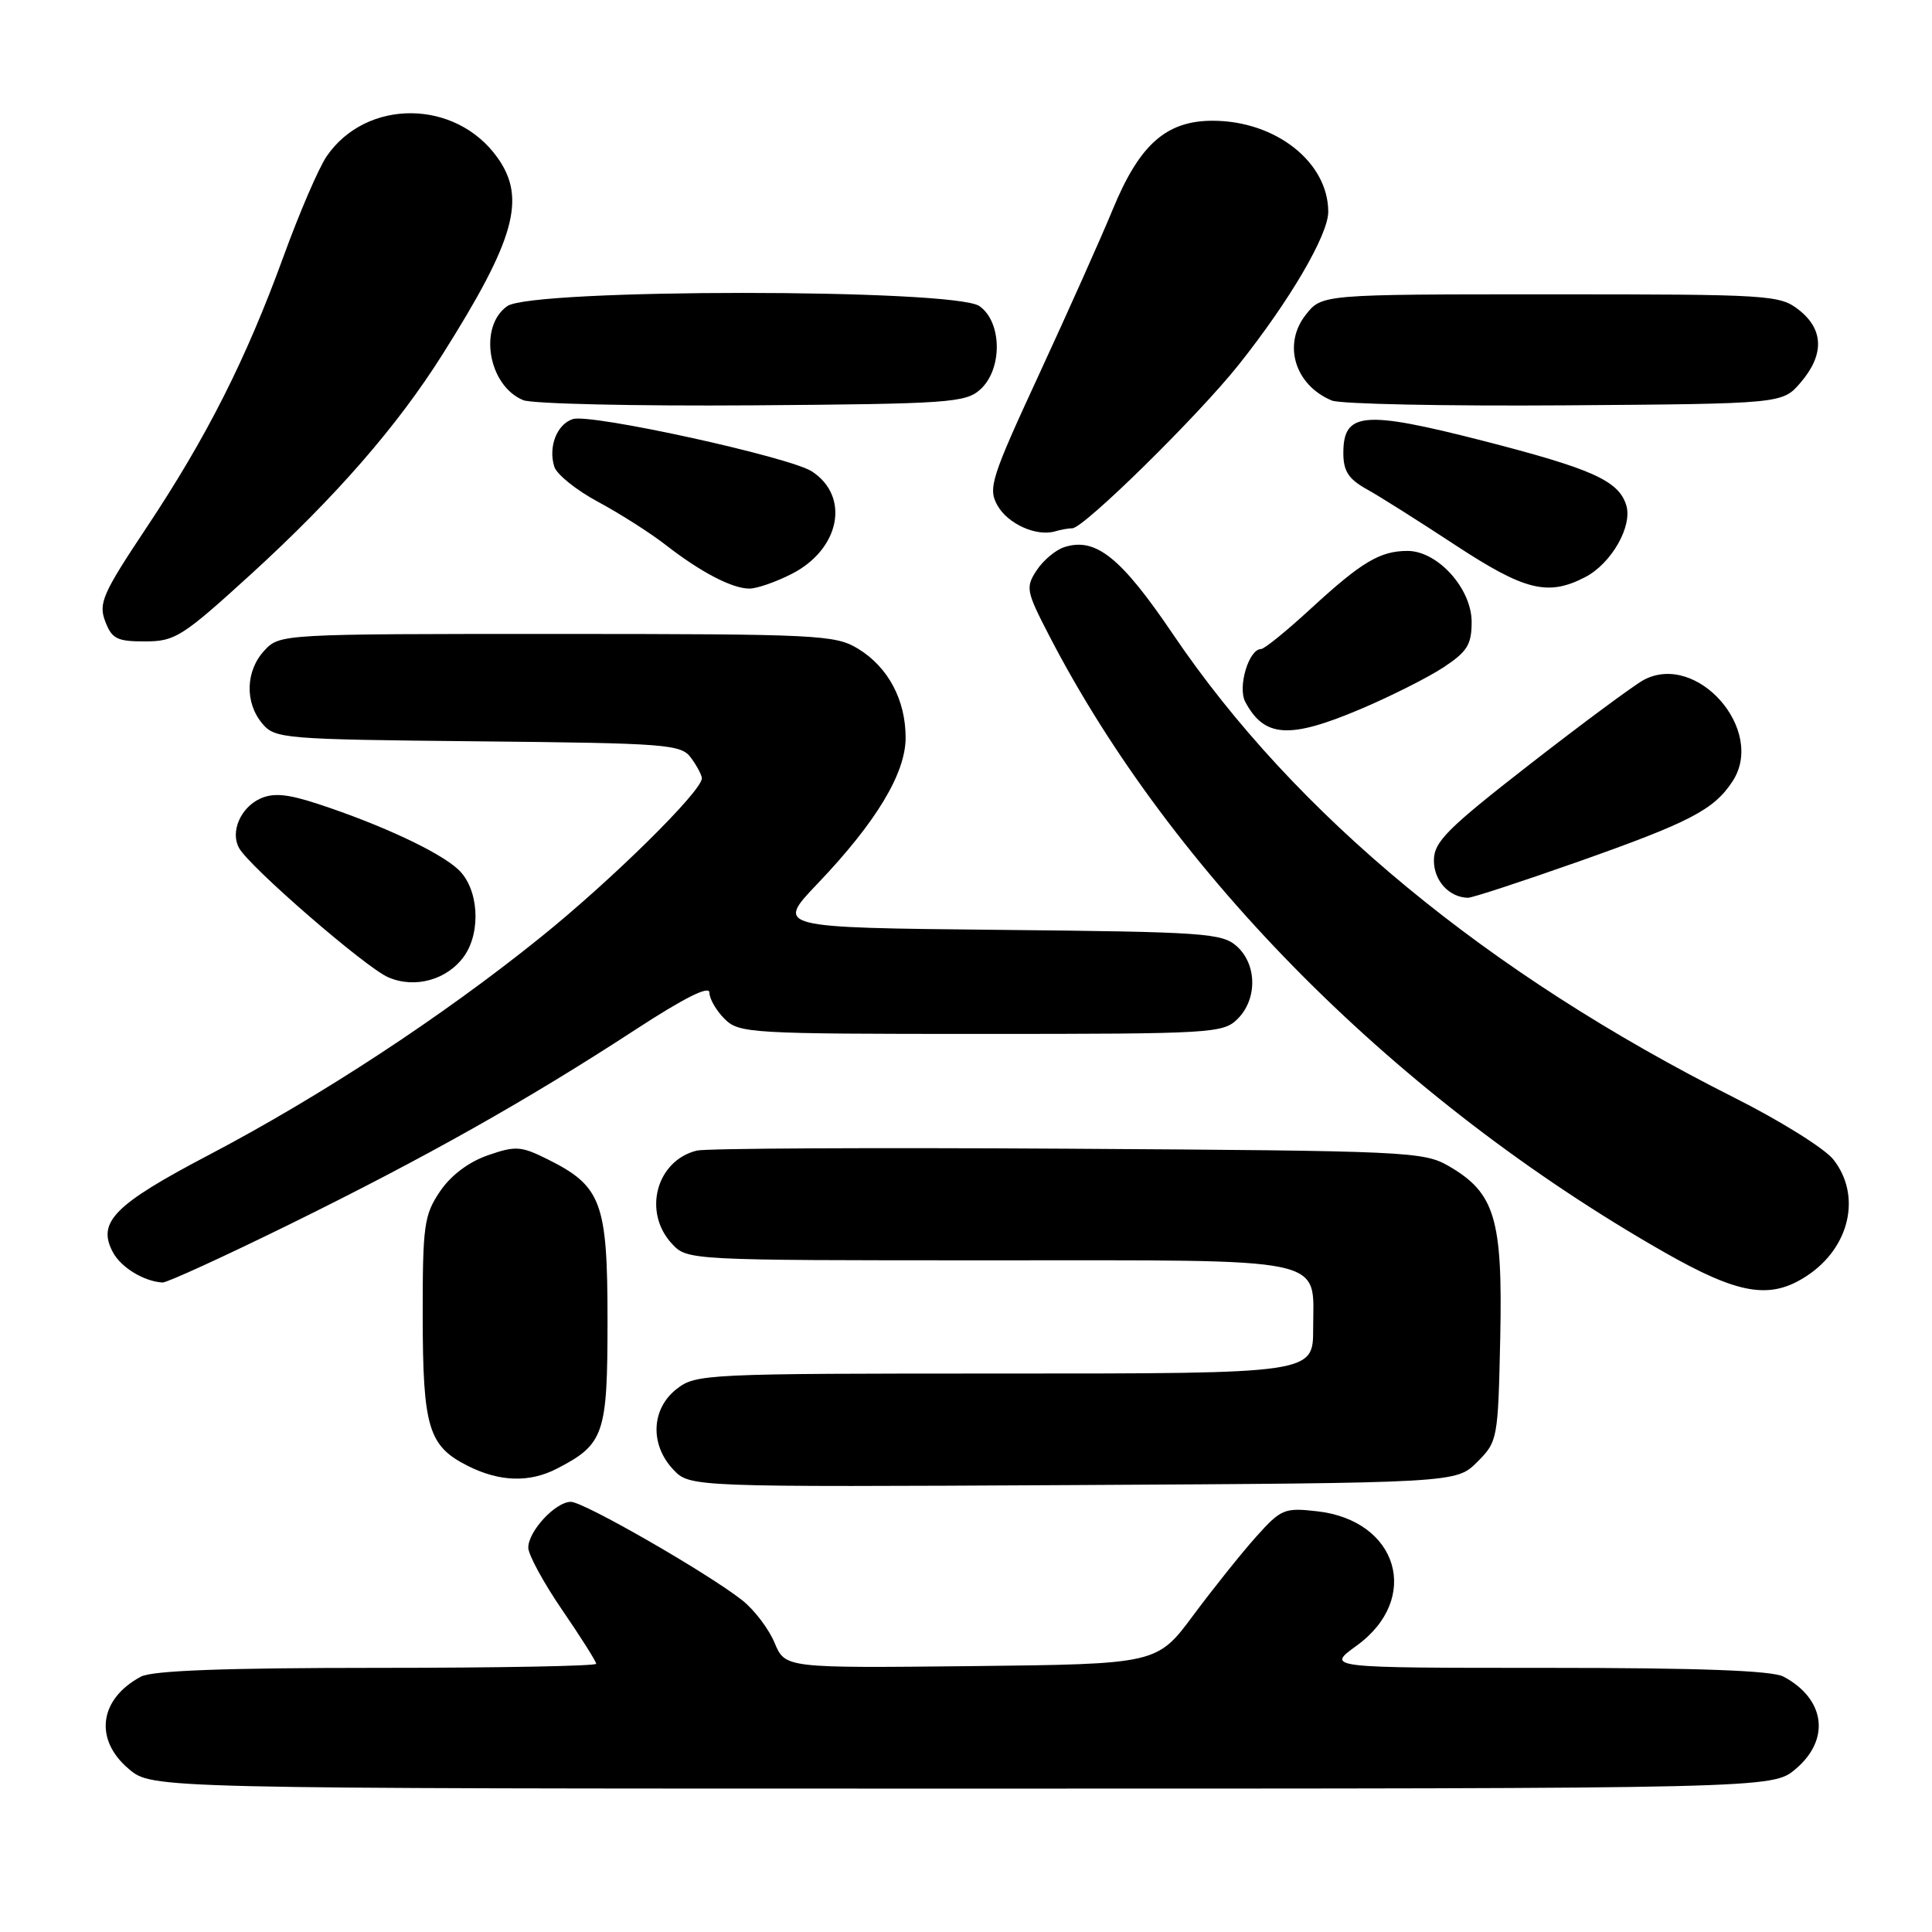 <?xml version="1.0" encoding="UTF-8" standalone="no"?>
<!DOCTYPE svg PUBLIC "-//W3C//DTD SVG 1.1//EN" "http://www.w3.org/Graphics/SVG/1.1/DTD/svg11.dtd" >
<svg xmlns="http://www.w3.org/2000/svg" xmlns:xlink="http://www.w3.org/1999/xlink" version="1.1" viewBox="0 0 256 256">
 <g >
 <path fill="currentColor"
d=" M 237.92 234.41 C 242.57 230.50 241.87 225.12 236.32 222.16 C 234.80 221.36 225.21 221.00 204.92 221.00 C 175.70 221.00 175.70 221.00 179.76 218.06 C 188.35 211.84 185.29 201.46 174.51 200.25 C 170.19 199.76 169.74 199.95 166.45 203.62 C 164.54 205.75 160.80 210.43 158.14 214.00 C 153.32 220.50 153.32 220.50 128.68 220.77 C 104.04 221.03 104.04 221.03 102.64 217.69 C 101.87 215.84 99.95 213.31 98.37 212.06 C 93.81 208.46 77.36 199.00 75.64 199.00 C 73.61 199.00 70.00 202.89 70.00 205.07 C 70.00 206.00 72.02 209.72 74.50 213.34 C 76.97 216.95 79.00 220.16 79.00 220.46 C 79.00 220.76 65.92 221.00 49.93 221.00 C 29.75 221.00 20.20 221.36 18.68 222.16 C 13.13 225.12 12.43 230.50 17.08 234.41 C 20.15 237.00 20.15 237.00 127.50 237.00 C 234.85 237.00 234.85 237.00 237.92 234.41 Z  M 195.73 193.73 C 198.45 191.01 198.50 190.73 198.79 177.23 C 199.12 161.51 198.09 158.07 192.00 154.53 C 188.64 152.58 186.67 152.49 141.50 152.21 C 115.65 152.05 93.52 152.16 92.32 152.46 C 86.95 153.80 85.14 160.62 89.04 164.81 C 91.07 166.99 91.22 167.00 130.97 167.00 C 176.84 167.00 174.00 166.40 174.00 176.07 C 174.00 182.00 174.00 182.00 133.13 182.00 C 93.31 182.00 92.20 182.05 89.63 184.07 C 86.29 186.70 86.10 191.41 89.20 194.71 C 91.40 197.05 91.40 197.05 142.18 196.78 C 192.96 196.50 192.96 196.50 195.73 193.73 Z  M 73.80 194.60 C 80.06 191.37 80.50 190.07 80.50 174.97 C 80.50 159.28 79.71 157.16 72.52 153.59 C 69.02 151.85 68.30 151.81 64.62 153.09 C 62.07 153.98 59.72 155.76 58.28 157.90 C 56.19 161.01 56.00 162.40 56.01 174.40 C 56.03 189.19 56.76 191.61 62.01 194.25 C 66.22 196.36 70.17 196.48 73.80 194.60 Z  M 239.43 169.05 C 245.12 165.30 246.69 158.41 242.93 153.64 C 241.79 152.19 235.90 148.51 229.83 145.46 C 197.08 128.98 171.60 107.95 155.42 84.03 C 148.54 73.86 145.19 71.17 141.05 72.49 C 139.89 72.85 138.24 74.24 137.37 75.56 C 135.87 77.84 135.97 78.32 139.03 84.24 C 155.38 115.84 185.24 145.78 220.46 165.89 C 230.40 171.56 234.57 172.26 239.43 169.05 Z  M 38.54 162.15 C 56.48 153.32 69.90 145.76 84.25 136.40 C 90.65 132.23 94.00 130.55 94.00 131.52 C 94.00 132.34 94.90 133.90 96.00 135.00 C 97.92 136.92 99.33 137.00 130.00 137.00 C 160.67 137.00 162.08 136.92 164.00 135.00 C 166.61 132.39 166.57 127.82 163.90 125.40 C 161.94 123.64 159.67 123.48 132.29 123.21 C 102.78 122.91 102.78 122.91 108.31 117.11 C 116.09 108.96 120.00 102.48 120.00 97.75 C 120.00 92.73 117.68 88.39 113.70 85.96 C 110.68 84.12 108.44 84.01 73.79 84.00 C 37.31 84.00 37.07 84.01 35.04 86.19 C 32.54 88.87 32.41 93.08 34.75 95.87 C 36.43 97.88 37.51 97.97 63.33 98.23 C 88.57 98.48 90.25 98.62 91.58 100.44 C 92.36 101.51 93.00 102.72 93.00 103.13 C 93.00 104.84 81.01 116.66 71.58 124.24 C 58.56 134.73 42.52 145.24 27.67 153.04 C 15.11 159.63 12.83 161.95 14.96 165.93 C 16.04 167.95 19.06 169.79 21.54 169.94 C 22.11 169.97 29.76 166.47 38.54 162.15 Z  M 61.52 126.67 C 63.79 123.42 63.41 117.73 60.74 115.23 C 58.27 112.90 50.52 109.28 42.15 106.53 C 38.09 105.20 36.24 105.03 34.48 105.82 C 31.86 107.02 30.48 110.26 31.69 112.39 C 33.14 114.94 48.42 128.18 51.43 129.49 C 54.98 131.04 59.30 129.83 61.52 126.67 Z  M 209.17 114.16 C 223.94 108.94 227.10 107.30 229.57 103.53 C 234.01 96.76 224.87 86.34 217.81 90.09 C 216.54 90.77 209.76 95.79 202.75 101.24 C 191.69 109.85 190.00 111.55 190.00 114.03 C 190.00 116.70 192.01 118.90 194.50 118.96 C 195.05 118.98 201.65 116.81 209.17 114.16 Z  M 180.30 93.95 C 184.26 92.27 189.19 89.79 191.25 88.44 C 194.42 86.35 195.00 85.42 195.00 82.41 C 195.00 77.99 190.50 73.00 186.51 73.00 C 182.86 73.00 180.42 74.46 173.69 80.65 C 170.50 83.59 167.53 86.00 167.10 86.00 C 165.47 86.00 163.96 91.06 165.01 93.01 C 167.54 97.75 170.86 97.95 180.30 93.95 Z  M 33.35 76.00 C 44.49 65.82 52.61 56.51 58.61 47.00 C 68.24 31.75 69.77 26.29 65.92 20.89 C 60.39 13.11 48.53 13.03 43.27 20.73 C 42.23 22.26 39.66 28.22 37.56 34.00 C 32.59 47.64 27.40 57.91 19.40 69.93 C 13.60 78.64 13.03 79.94 13.94 82.33 C 14.82 84.65 15.51 85.00 19.23 84.99 C 23.21 84.99 24.17 84.37 33.35 76.00 Z  M 104.90 76.05 C 111.30 72.79 112.68 65.80 107.59 62.47 C 104.67 60.56 78.29 54.77 75.91 55.53 C 73.79 56.20 72.62 59.22 73.45 61.85 C 73.78 62.87 76.39 64.97 79.27 66.51 C 82.15 68.06 86.15 70.61 88.16 72.17 C 92.80 75.79 97.00 77.99 99.29 77.99 C 100.27 78.00 102.80 77.12 104.90 76.05 Z  M 210.03 76.48 C 213.52 74.68 216.36 69.70 215.48 66.92 C 214.45 63.68 210.96 62.12 196.44 58.39 C 180.68 54.36 178.00 54.59 178.00 60.03 C 178.00 62.41 178.68 63.47 181.06 64.80 C 182.75 65.73 188.03 69.07 192.81 72.21 C 202.04 78.27 205.11 79.03 210.03 76.48 Z  M 142.09 70.00 C 143.59 70.00 158.73 55.12 164.11 48.36 C 170.92 39.81 176.00 31.12 176.00 28.06 C 175.99 21.48 169.02 16.00 160.68 16.00 C 154.53 16.00 150.99 19.14 147.45 27.74 C 145.92 31.46 141.54 41.25 137.73 49.50 C 131.32 63.37 130.90 64.68 132.16 66.96 C 133.54 69.43 137.35 71.14 139.83 70.40 C 140.56 70.18 141.58 70.00 142.09 70.00 Z  M 129.90 51.60 C 132.86 48.91 132.79 42.67 129.78 40.56 C 126.46 38.23 70.54 38.23 67.22 40.56 C 63.36 43.26 64.68 51.10 69.32 53.02 C 70.52 53.51 84.17 53.82 99.65 53.71 C 125.76 53.52 127.95 53.36 129.90 51.60 Z  M 238.59 50.69 C 241.74 47.02 241.67 43.67 238.37 41.07 C 235.83 39.08 234.57 39.00 205.44 39.00 C 175.15 39.00 175.15 39.00 173.02 41.71 C 169.93 45.63 171.57 51.03 176.47 53.07 C 177.58 53.54 191.48 53.82 207.34 53.71 C 236.18 53.50 236.18 53.50 238.59 50.69 Z "/>
</g>
</svg>